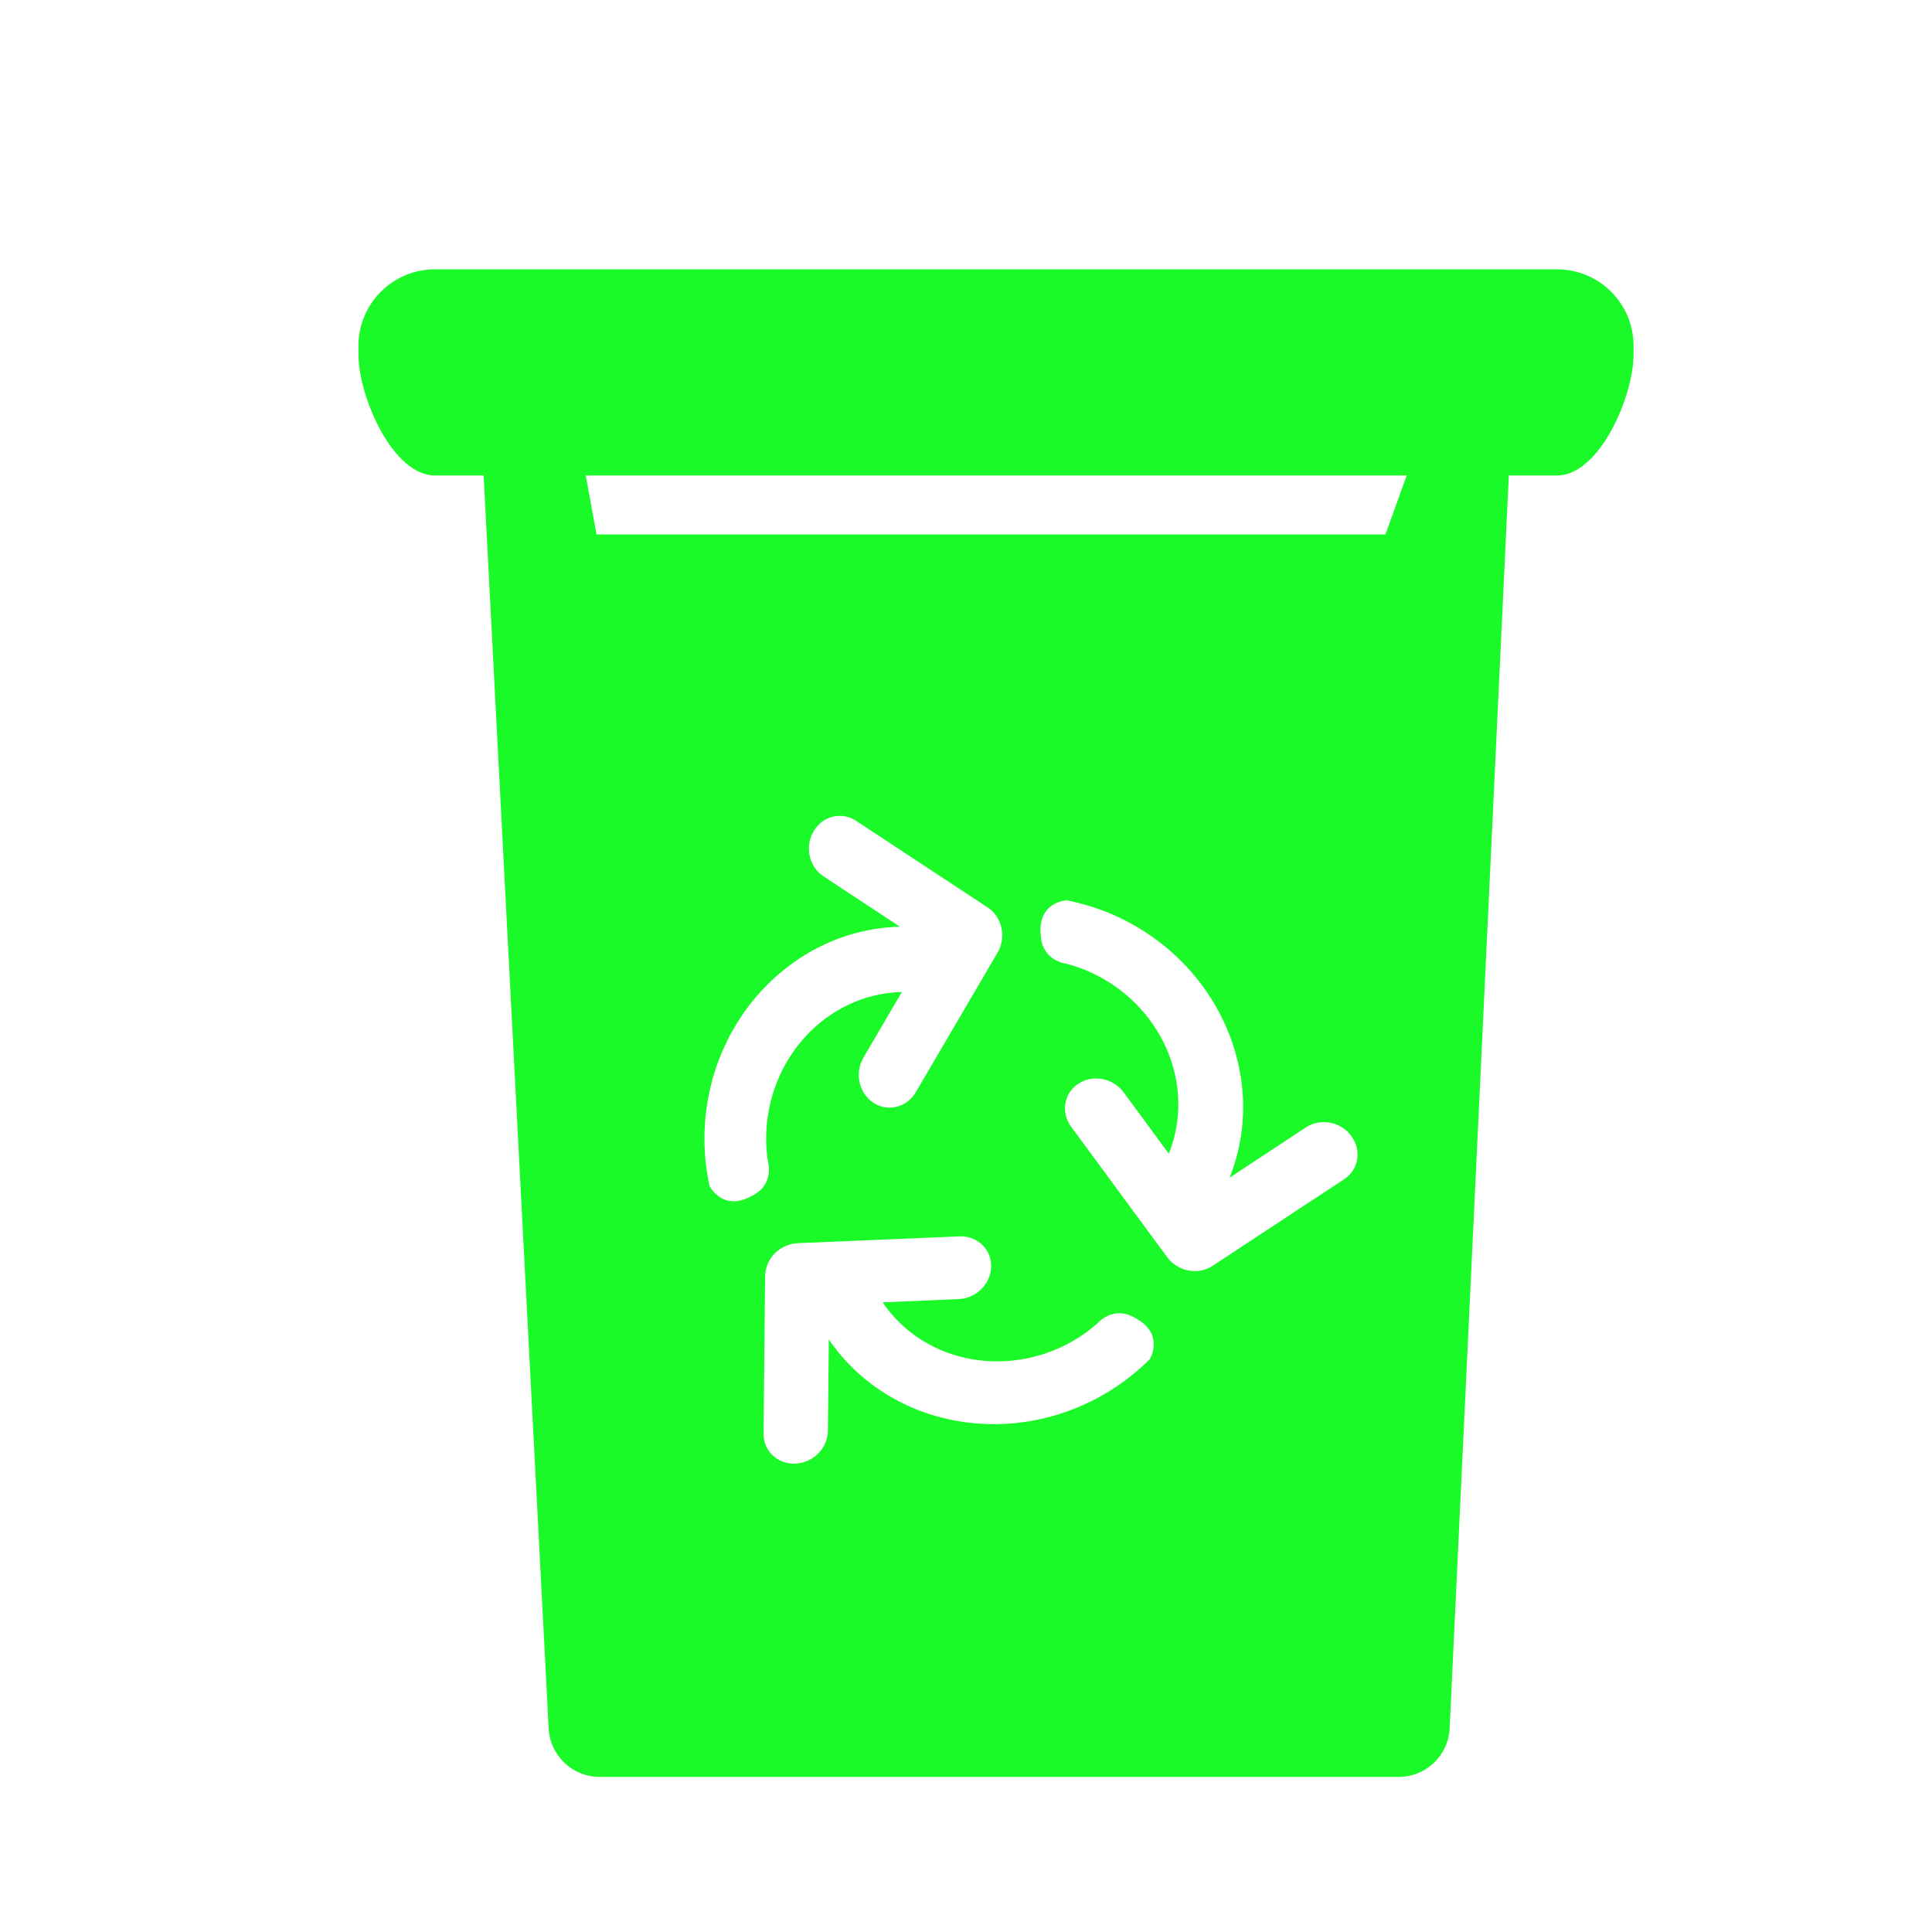 <?xml version="1.0" standalone="no"?><!DOCTYPE svg PUBLIC "-//W3C//DTD SVG 1.1//EN" "http://www.w3.org/Graphics/SVG/1.1/DTD/svg11.dtd"><svg t="1557822424524" class="icon" style="" viewBox="0 0 1024 1024" version="1.1" xmlns="http://www.w3.org/2000/svg" p-id="5981" xmlns:xlink="http://www.w3.org/1999/xlink" width="200" height="200"><defs><style type="text/css"></style></defs><path d="M825.262 142.746l-594.739 0c-22.395 0-40.54 18.145-40.54 40.55l0 4.506c0 22.405 18.145 64.215 40.54 64.215l25.815 0L290.816 916.163c0.748 14.377 12.605 25.641 27.003 25.641l423.516 0c14.438 0 26.317-11.336 27.003-25.764l31.365-664.023 25.559 0c22.405 0 40.561-41.81 40.561-64.215L865.823 183.296C865.823 160.901 847.657 142.746 825.262 142.746zM399.043 633.549c-16.036 9.329-22.989-5.018-22.989-5.018-1.71-7.987-2.683-16.282-2.683-24.832 0-61.164 46.234-111.002 103.588-112.538l-40.479-26.665c-7.68-5.069-10.035-15.749-5.274-23.88 4.772-8.161 14.858-10.639 22.508-5.591l69.796 45.967c3.676 2.427 6.287 6.298 7.281 10.783 0.983 4.475 0.256 9.196-2.038 13.097l-43.356 74.004c-3.082 5.284-8.417 8.192-13.885 8.192-2.949 0-5.919-0.84-8.612-2.611-7.68-5.059-10.025-15.739-5.263-23.89l20.378-34.785c-39.823 0.911-71.946 35.482-71.946 77.916 0 4.035 0.389 7.926 0.942 11.776C407.009 615.475 410.696 627.436 399.043 633.549zM609.434 720.364c-5.786 5.765-12.237 11.059-19.415 15.688-51.425 33.116-118.385 21.258-150.723-26.132l-0.492 48.476c-0.113 9.175-7.803 16.968-17.234 17.357-9.421 0.399-16.978-6.738-16.876-15.913l0.84-83.558c0.061-4.413 1.905-8.714 5.12-11.981 3.236-3.215 7.598-5.192 12.124-5.386l85.688-3.604c6.113-0.266 11.459 2.642 14.408 7.229 1.597 2.488 2.499 5.437 2.458 8.653-0.102 9.196-7.803 16.957-17.224 17.357l-40.305 1.72c22.344 32.983 68.803 41.257 104.489 18.278 3.369-2.181 6.451-4.618 9.39-7.168 0 0 8.049-9.574 19.507-3.092C617.728 706.734 609.434 720.364 609.434 720.364zM712.438 625.009l-69.786 45.947c-3.686 2.417-8.284 3.297-12.79 2.427-4.495-0.87-8.55-3.389-11.223-7.045l-50.852-69.069c-3.625-4.915-4.209-10.977-2.048-16.005 1.167-2.714 3.133-5.11 5.806-6.881 7.69-5.048 18.432-2.99 24.033 4.608l23.9 32.481c14.899-36.946-4.157-80.118-43.162-96.901-3.686-1.587-7.424-2.775-11.182-3.789 0 0-12.442-1.341-13.455-14.459-2.232-18.422 13.711-19.139 13.711-19.139 8.018 1.597 16.005 3.983 23.849 7.352 56.197 24.177 83.722 86.344 62.484 139.633l40.479-26.665c7.68-5.048 18.432-2.99 24.023 4.608C721.818 609.72 720.118 619.981 712.438 625.009zM734.331 283.249 316.18 283.249l-5.724-31.232 435.118 0L734.331 283.249z" p-id="5982" fill="#1afa29"></path></svg>